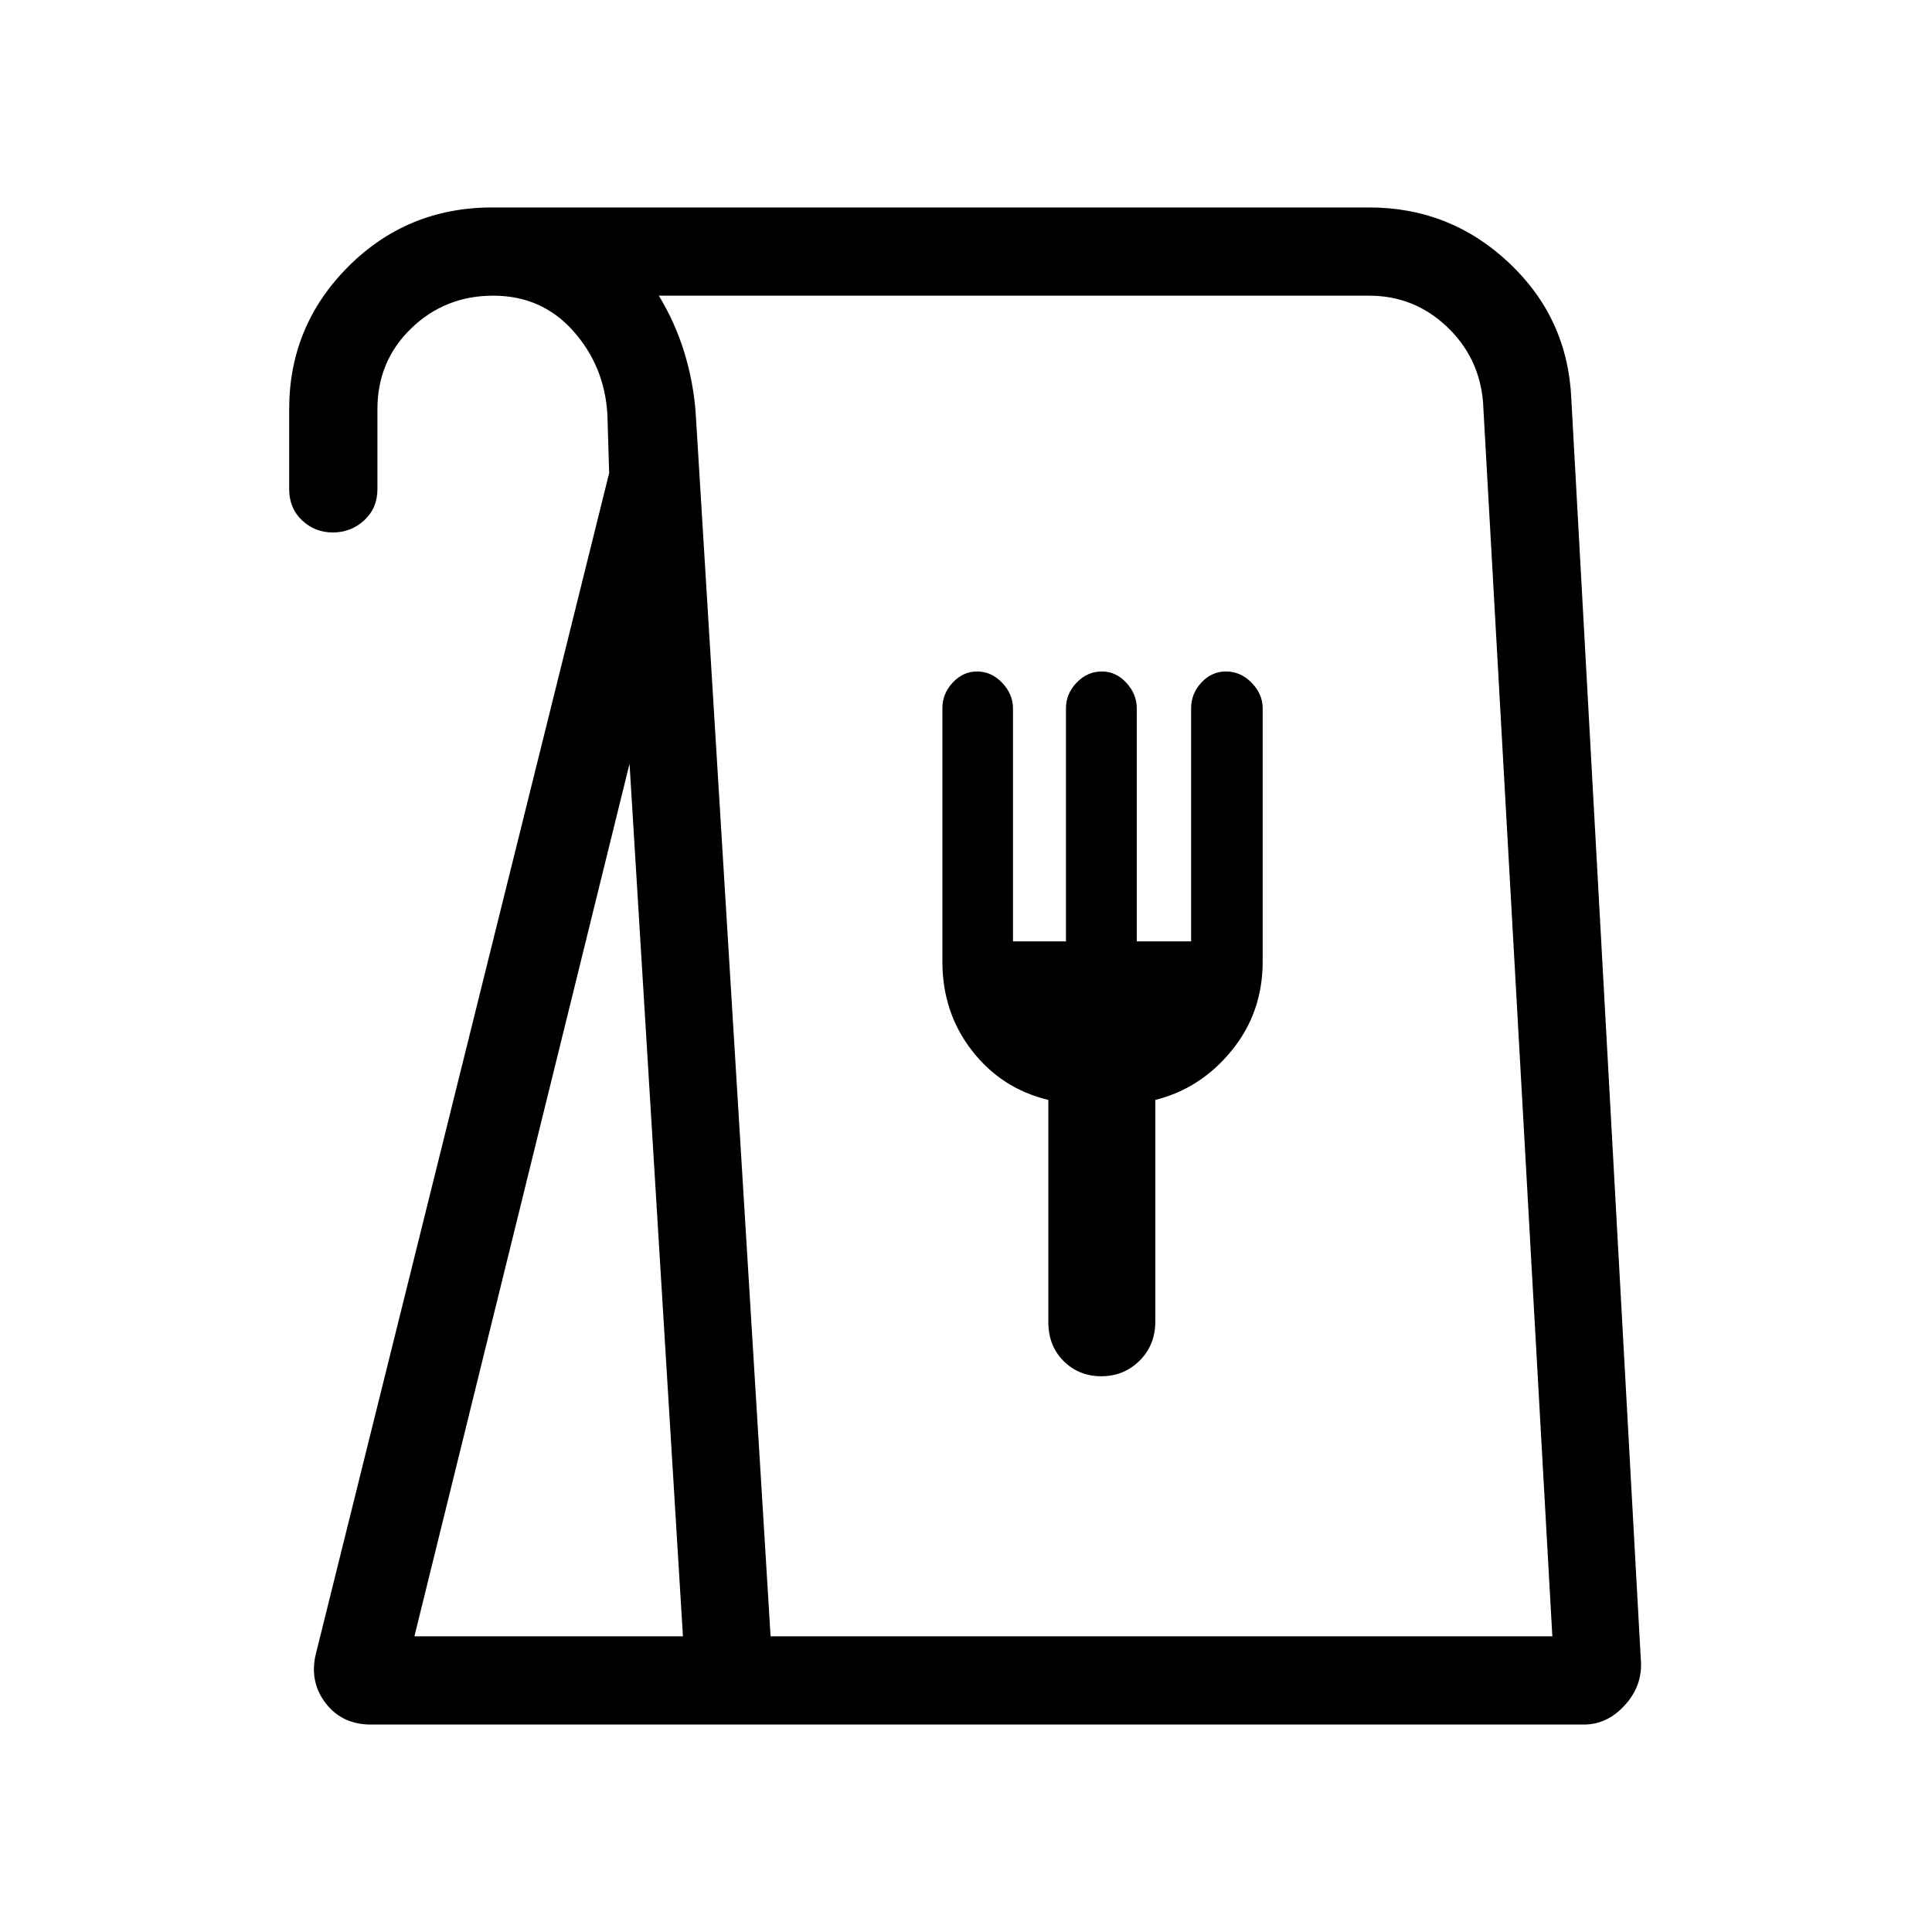 <svg xmlns="http://www.w3.org/2000/svg" height="48" viewBox="0 -960 960 960" width="48"><path d="M184.27-103.08q-14.21 0-22.38-10.53-8.16-10.53-5.04-24.2l145.84-587.13-.88-29.1q-1.4-24.05-17.01-41.54-15.61-17.5-39.73-17.5-23.92 0-40.72 16.23-16.81 16.22-16.81 40.2V-717q0 9.53-6.58 15.55-6.58 6.03-15.54 6.03-8.96 0-15.34-6.03-6.39-6.02-6.39-15.55v-39.65q0-41.48 29.36-70.87 29.36-29.4 71.6-29.4h435.74q40.2 0 69.43 27.52 29.23 27.52 30.96 67.63l34.64 628.27q.31 11.84-8.36 21.13T787-103.08H184.27Zm21.65-43.84h133.43L312.81-580.5 205.92-146.92Zm176.98 0h388.45l-34.43-613.12q-1.8-22.34-18.03-37.69-16.23-15.35-38.62-15.35H327.38q8.08 13.34 12.59 27.99 4.52 14.65 5.68 29.82l37.25 608.35Zm164.38-129.23q11.14 0 18.97-7.74 7.83-7.73 7.83-19.63v-109.94q22.52-5.62 37.93-24.52t15.41-44.23v-125.85q0-7.04-5.48-12.66-5.48-5.63-12.79-5.63-7.07 0-12.18 5.5-5.11 5.49-5.11 12.81v115.81h-27.01v-115.78q0-7.07-5.16-12.71-5.16-5.63-12.23-5.63-7.12 0-12.45 5.5-5.34 5.49-5.34 12.81v115.81h-26.32v-115.78q0-7.07-5.37-12.71-5.36-5.63-12.52-5.63-6.88 0-12.03 5.49-5.16 5.48-5.16 12.79v125.89q0 25.32 14.71 44.24 14.7 18.92 37.94 24.48v110.32q0 11.95 7.61 19.47t18.75 7.52ZM383.19-146.92h388.16-388.16Z"/></svg>